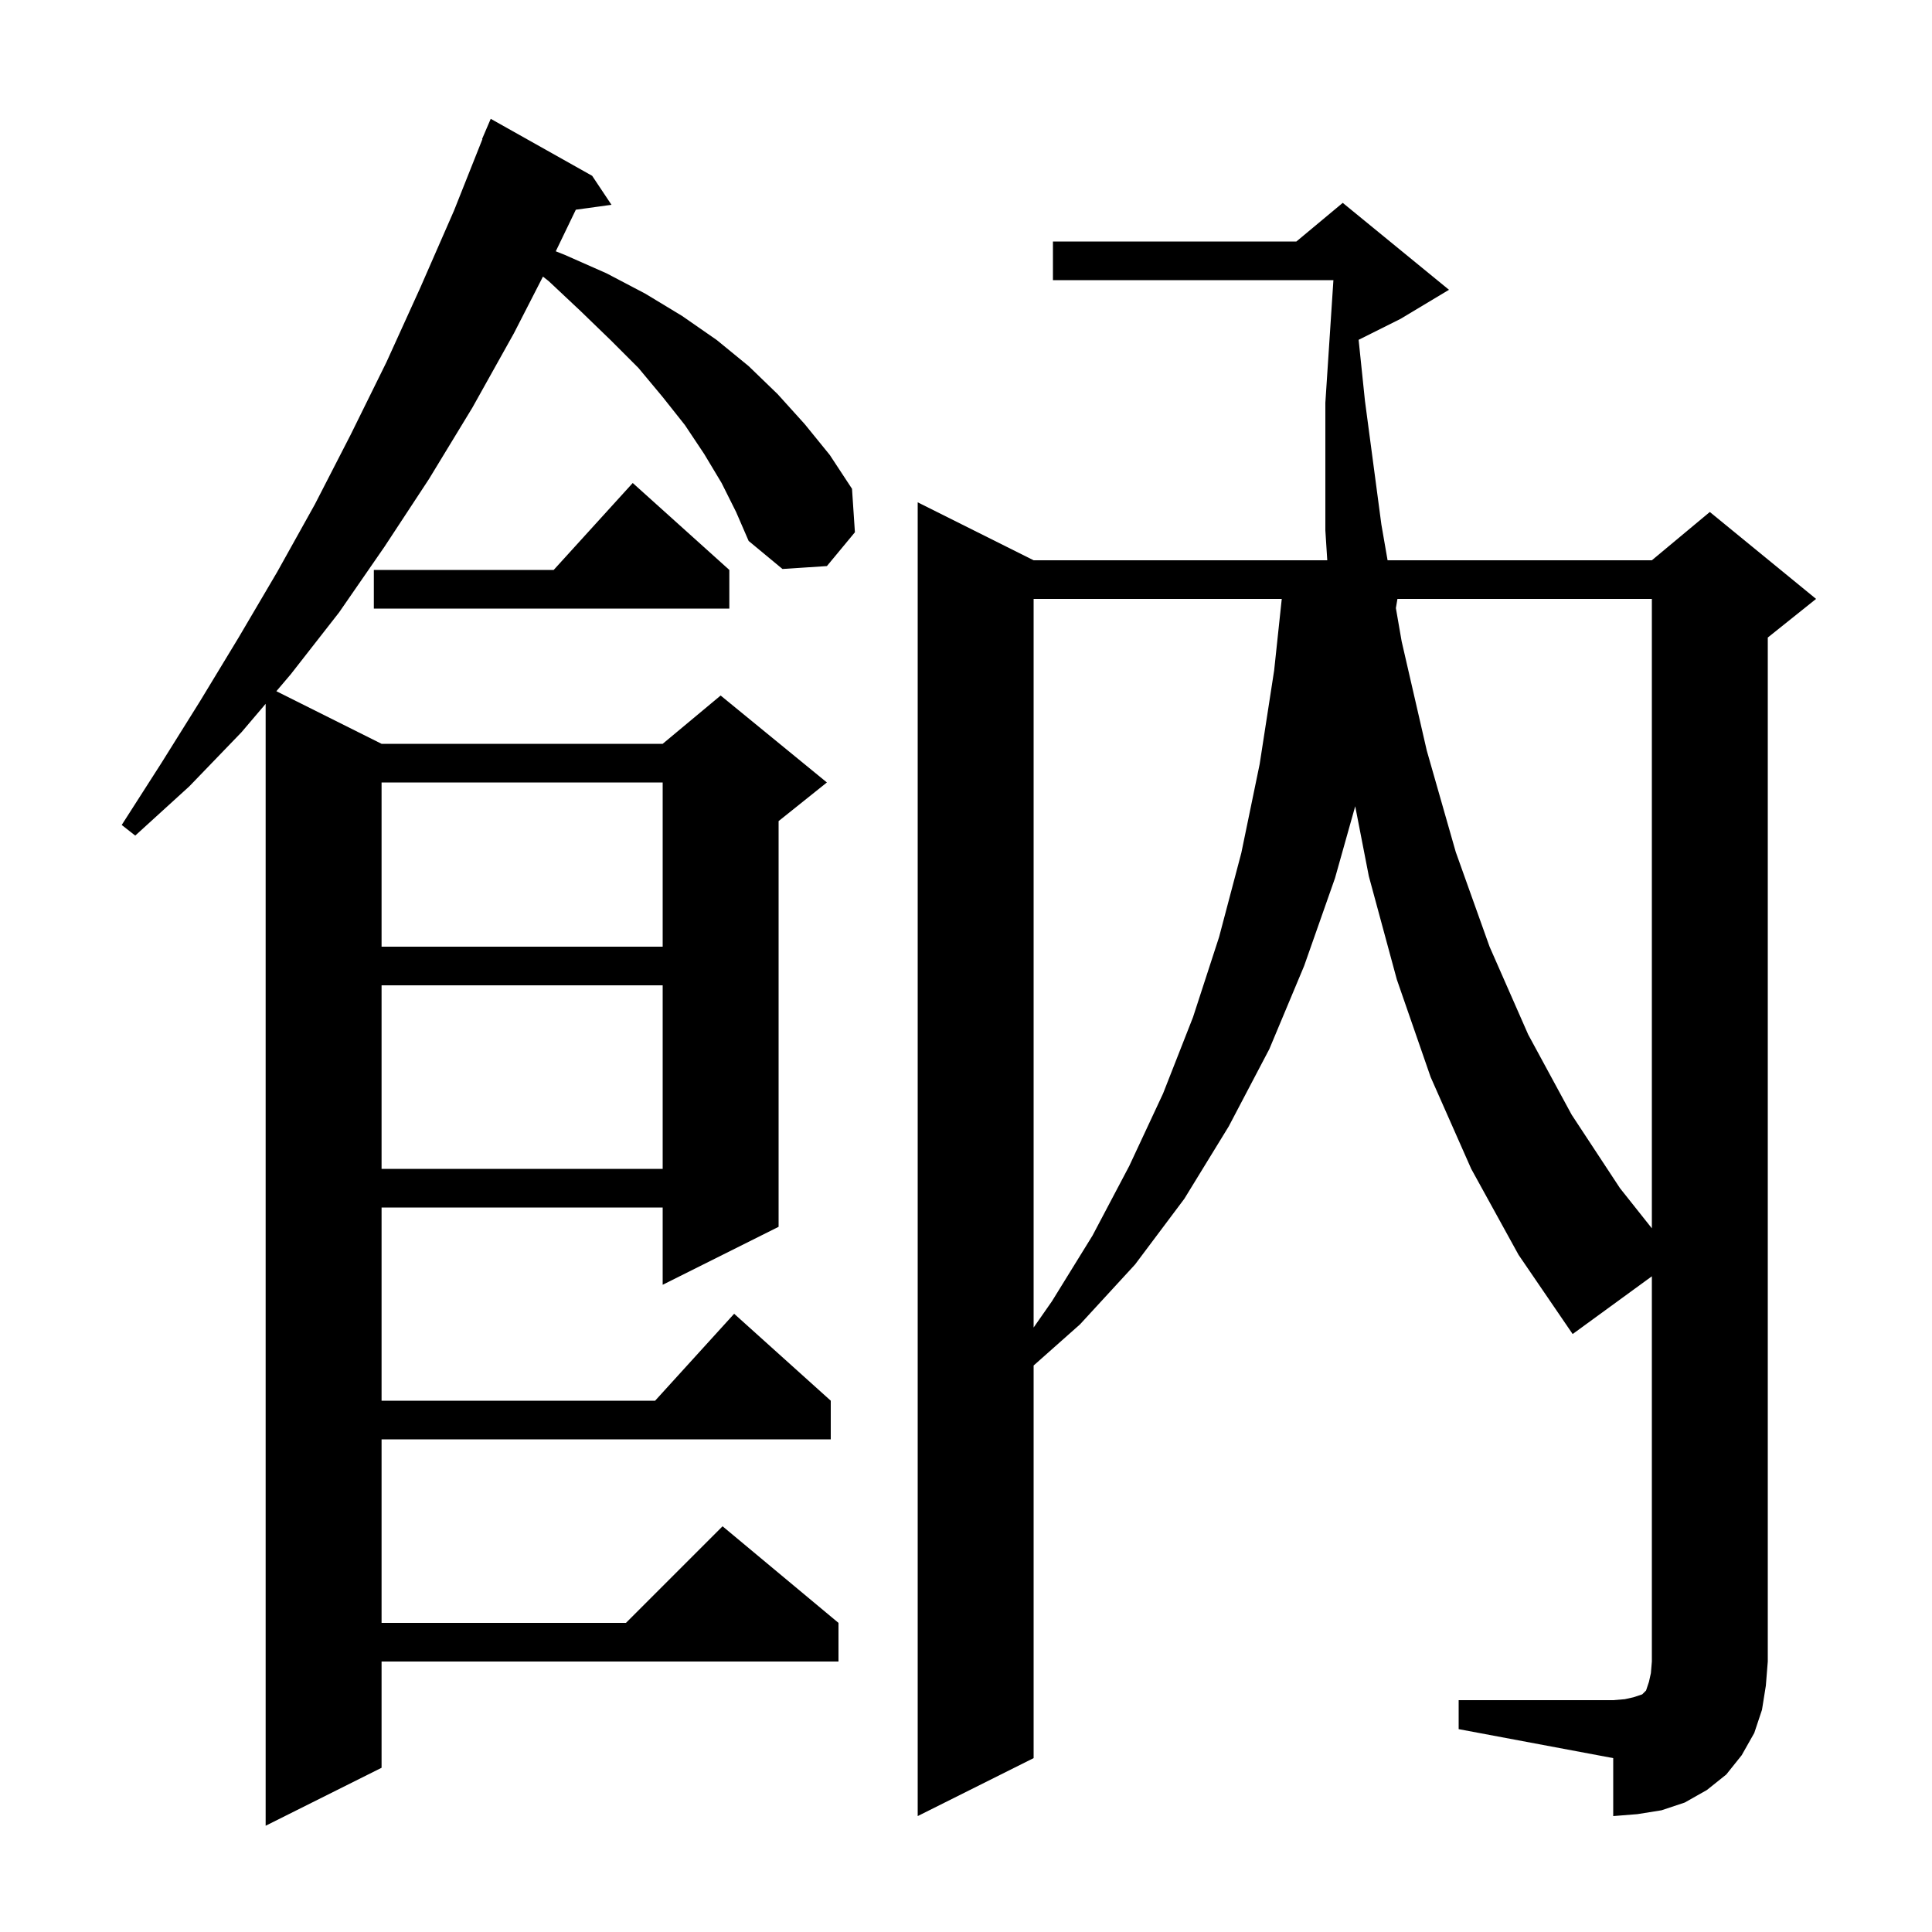 <svg xmlns="http://www.w3.org/2000/svg" xmlns:xlink="http://www.w3.org/1999/xlink" version="1.1" baseProfile="full" viewBox="0 0 200 200" width="200" height="200">
<g fill="black">
<path d="M 74.7 50.0 L 72.9 47.0 L 70.9 44.0 L 68.6 41.1 L 66.1 38.1 L 63.2 35.2 L 60.1 32.2 L 56.8 29.1 L 56.206 28.634 L 53.2 34.5 L 48.9 42.2 L 44.4 49.6 L 39.8 56.6 L 35.1 63.4 L 30.1 69.8 L 28.609 71.554 L 39.5 77.0 L 68.6 77.0 L 74.6 72.0 L 85.6 81.0 L 80.6 85.0 L 80.6 127.0 L 68.6 133.0 L 68.6 125.0 L 39.5 125.0 L 39.5 145.0 L 67.818 145.0 L 76.0 136.0 L 86.0 145.0 L 86.0 149.0 L 39.5 149.0 L 39.5 168.0 L 64.8 168.0 L 74.8 158.0 L 86.8 168.0 L 86.8 172.0 L 39.5 172.0 L 39.5 183.0 L 27.5 189.0 L 27.5 72.859 L 25.0 75.8 L 19.6 81.4 L 14.0 86.5 L 12.6 85.4 L 16.7 79.0 L 20.7 72.6 L 24.7 66.0 L 28.7 59.2 L 32.6 52.2 L 36.3 45.0 L 40.0 37.5 L 43.5 29.8 L 47.0 21.8 L 49.937 14.412 L 49.9 14.4 L 50.8 12.3 L 61.3 18.2 L 63.3 21.2 L 59.609 21.709 L 57.534 26.014 L 58.5 26.4 L 62.8 28.3 L 66.8 30.4 L 70.6 32.7 L 74.2 35.2 L 77.5 37.9 L 80.5 40.8 L 83.3 43.9 L 85.9 47.1 L 88.2 50.6 L 88.5 55.1 L 85.6 58.6 L 81.0 58.9 L 77.5 56.0 L 76.2 53.0 Z M 151.0 176.0 L 167.0 176.0 L 168.2 175.9 L 169.1 175.7 L 170.0 175.4 L 170.4 175.0 L 170.7 174.1 L 170.9 173.2 L 171.0 172.0 L 171.0 132.122 L 162.8 138.1 L 157.2 129.9 L 152.3 121.0 L 148.1 111.5 L 144.6 101.4 L 141.7 90.7 L 140.291 83.464 L 138.2 90.9 L 135.0 100.0 L 131.4 108.6 L 127.2 116.6 L 122.6 124.1 L 117.5 130.9 L 111.8 137.1 L 107.0 141.358 L 107.0 182.0 L 95.0 188.0 L 95.0 52.0 L 107.0 58.0 L 137.398 58.0 L 137.2 54.9 L 137.2 41.7 L 138.034 29.0 L 109.0 29.0 L 109.0 25.0 L 134.2 25.0 L 139.0 21.0 L 150.0 30.0 L 145.0 33.0 L 140.644 35.178 L 141.3 41.5 L 143.0 54.3 L 143.642 58.0 L 171.0 58.0 L 177.0 53.0 L 188.0 62.0 L 183.0 66.0 L 183.0 172.0 L 182.8 174.5 L 182.4 177.0 L 181.6 179.4 L 180.3 181.7 L 178.7 183.7 L 176.7 185.3 L 174.4 186.6 L 172.0 187.4 L 169.5 187.8 L 167.0 188.0 L 167.0 182.0 L 151.0 179.0 Z M 107.0 62.0 L 107.0 137.426 L 108.9 134.7 L 113.1 127.9 L 116.9 120.7 L 120.4 113.2 L 123.5 105.3 L 126.2 97.0 L 128.5 88.3 L 130.4 79.1 L 131.9 69.4 L 132.687 62.0 Z M 144.662 62.0 L 144.501 62.949 L 145.1 66.4 L 147.7 77.7 L 150.7 88.2 L 154.2 98.0 L 158.2 107.1 L 162.7 115.4 L 167.7 123.0 L 171.0 127.156 L 171.0 62.0 Z M 39.5 102.0 L 39.5 121.0 L 68.6 121.0 L 68.6 102.0 Z M 39.5 81.0 L 39.5 98.0 L 68.6 98.0 L 68.6 81.0 Z M 75.5 59.0 L 75.5 63.0 L 38.7 63.0 L 38.7 59.0 L 57.318 59.0 L 65.5 50.0 Z " />
</g>
</svg>
